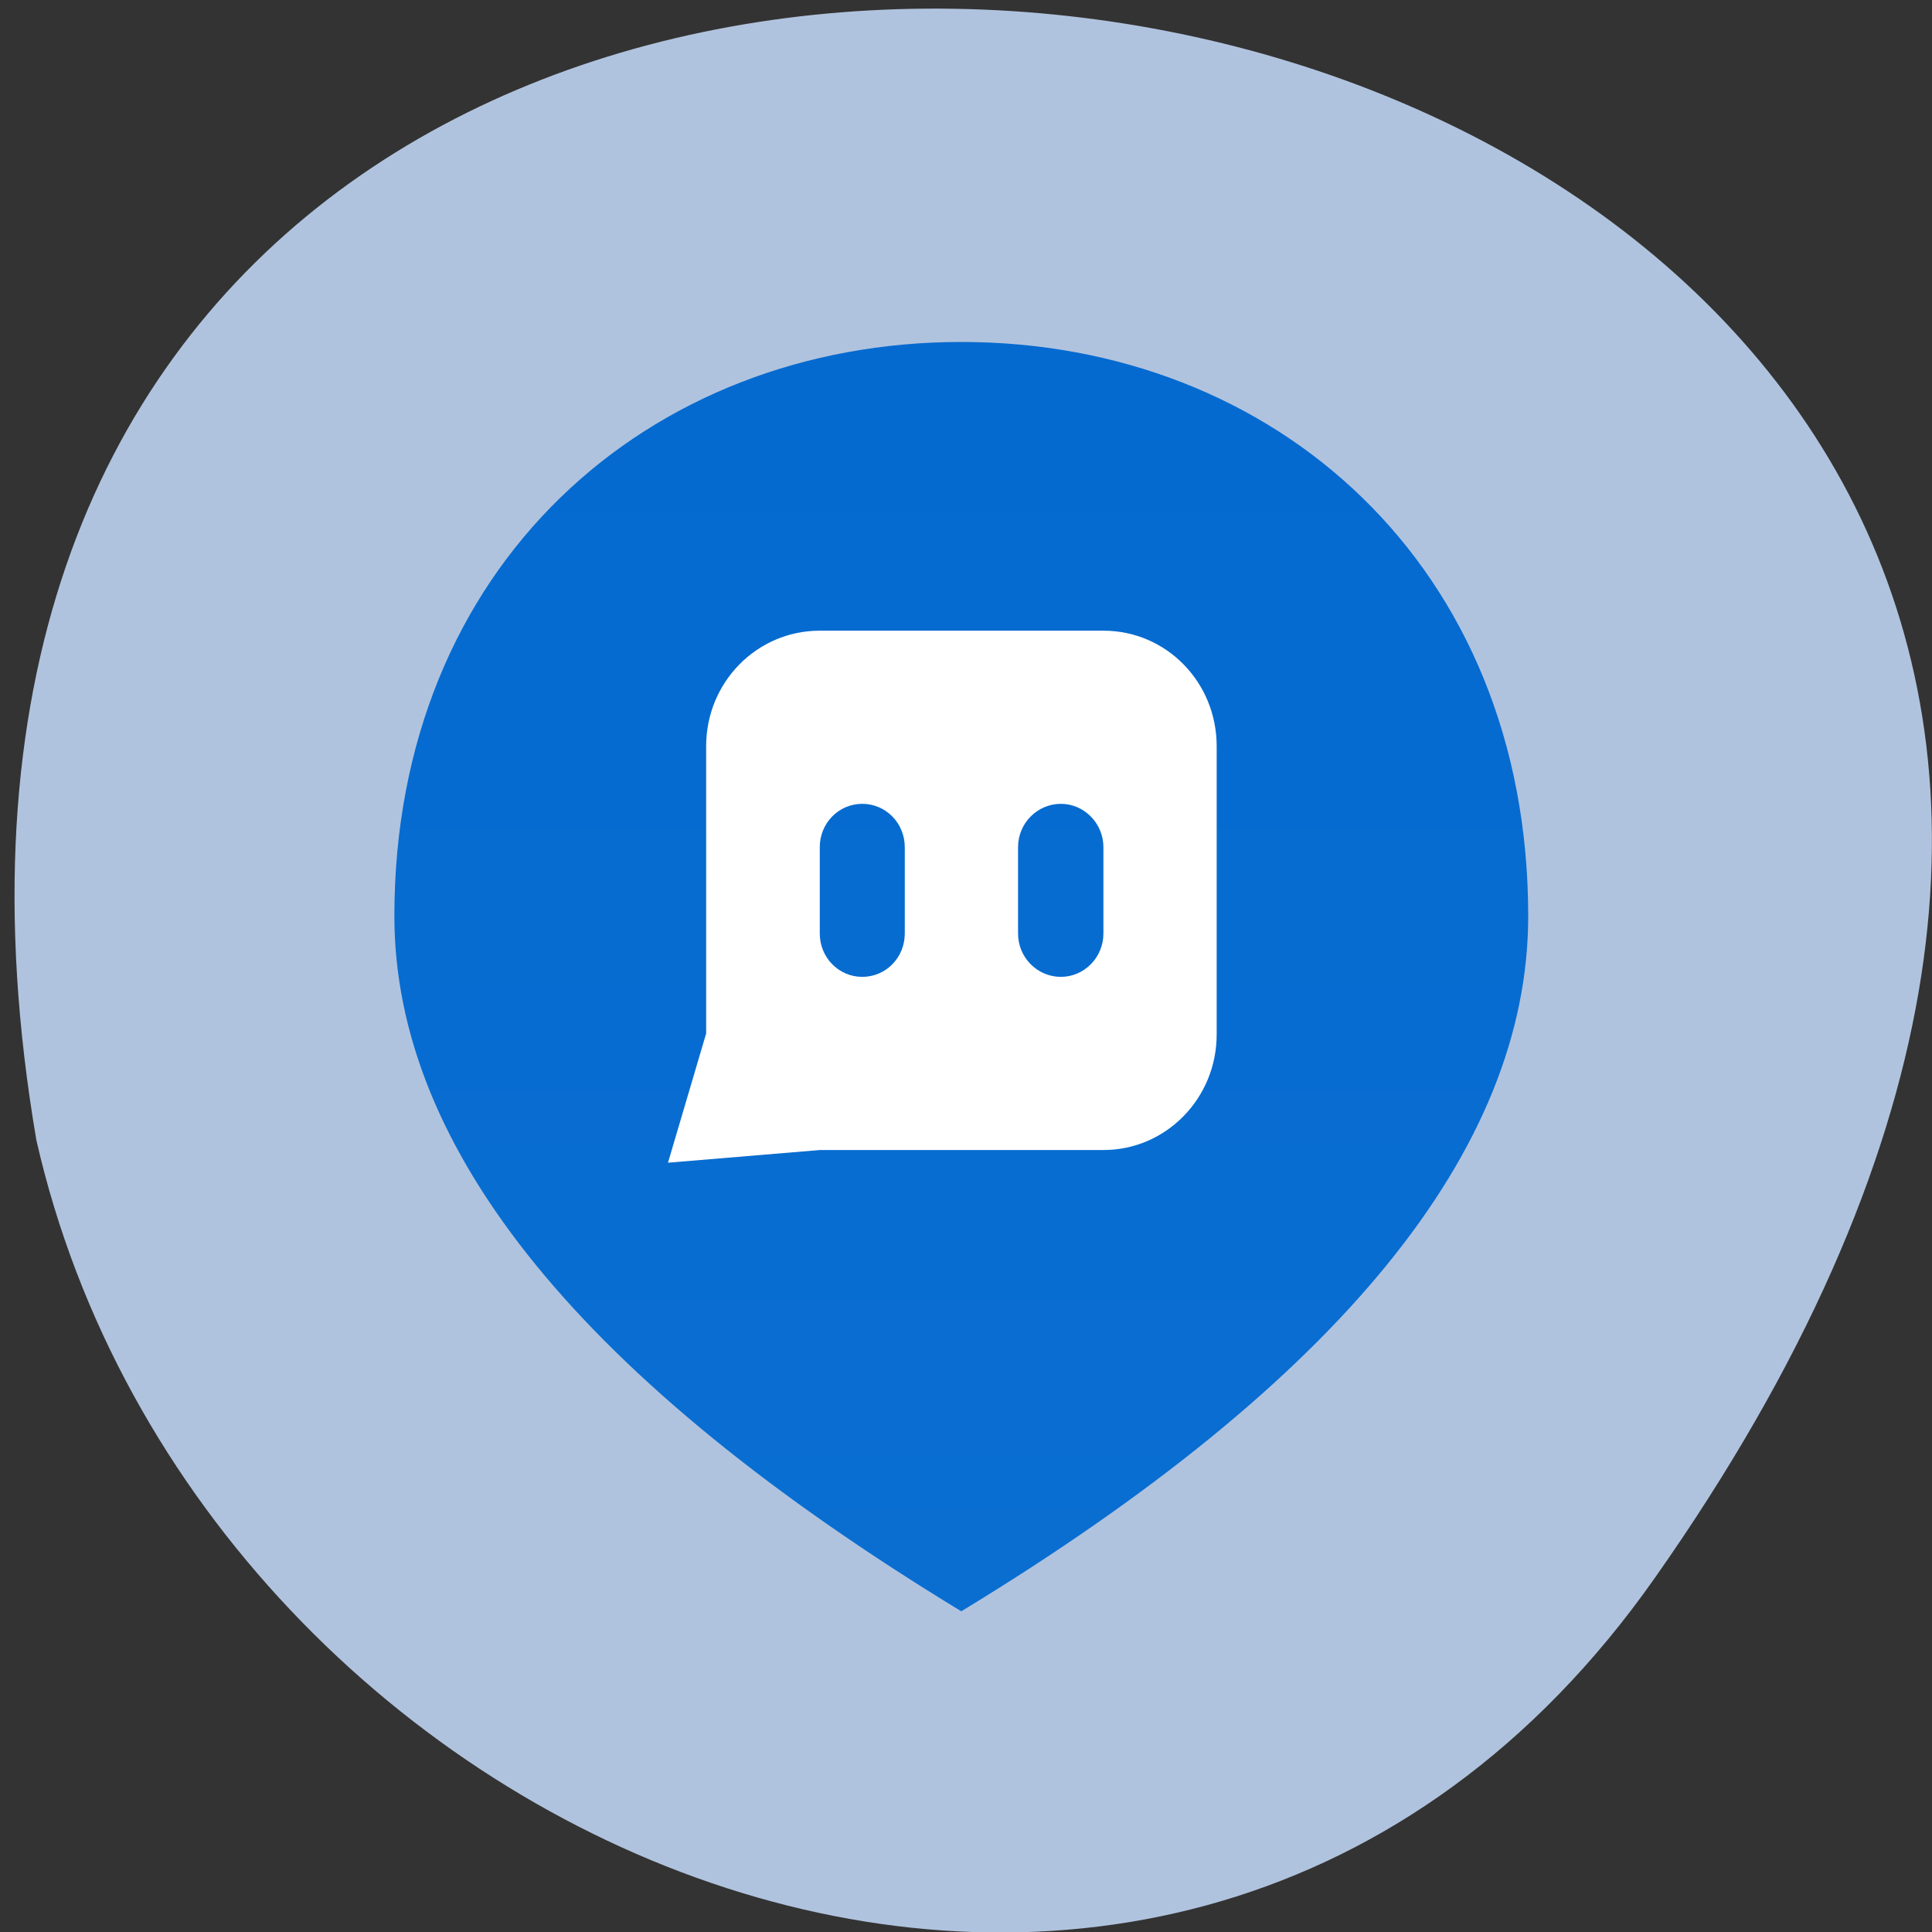 <svg xmlns="http://www.w3.org/2000/svg" viewBox="0 0 16 16"><rect x="0" y="0" width="16" height="16" fill="#333333" stroke="none"/><defs><linearGradient id="0" gradientUnits="userSpaceOnUse" y1="2.364" x2="0" y2="43.859" gradientTransform="matrix(-0.224 0 0 0.251 13.597 2.356)"><stop stop-color="#046ad0"/><stop offset="1" stop-color="#0a6ed1"/></linearGradient></defs><path d="m 13.703 13.07 c 9.984 -14.188 -15.977 -18.707 -13.402 -3.629 c 1.363 5.996 9.406 9.313 13.402 3.629" fill="#b0c3de"/><path d="m 7.961 13.344 c -3.129 -1.902 -4.695 -3.82 -4.695 -5.758 c 0 -2.902 2.102 -4.754 4.695 -4.754 c 2.594 0 4.695 1.852 4.695 4.754 c 0 1.938 -1.563 3.855 -4.695 5.758" fill="url(#0)"/><path d="m 9.137 5.223 h -2.348 c -0.52 0 -0.941 0.426 -0.941 0.957 v 2.379 l -0.316 1.07 l 1.258 -0.105 h 2.348 c 0.52 0 0.938 -0.43 0.938 -0.957 v -2.387 c 0 -0.531 -0.418 -0.957 -0.938 -0.957 m -0.352 1.434 c 0.191 0 0.352 0.16 0.352 0.359 v 0.715 c 0 0.199 -0.16 0.359 -0.352 0.359 c -0.195 0 -0.355 -0.16 -0.355 -0.359 v -0.715 c 0 -0.199 0.16 -0.359 0.355 -0.359 m -1.645 0 c 0.195 0 0.352 0.16 0.352 0.359 v 0.715 c 0 0.199 -0.156 0.359 -0.352 0.359 c -0.195 0 -0.352 -0.16 -0.352 -0.359 v -0.715 c 0 -0.199 0.156 -0.359 0.352 -0.359" fill="#fff"/></svg>